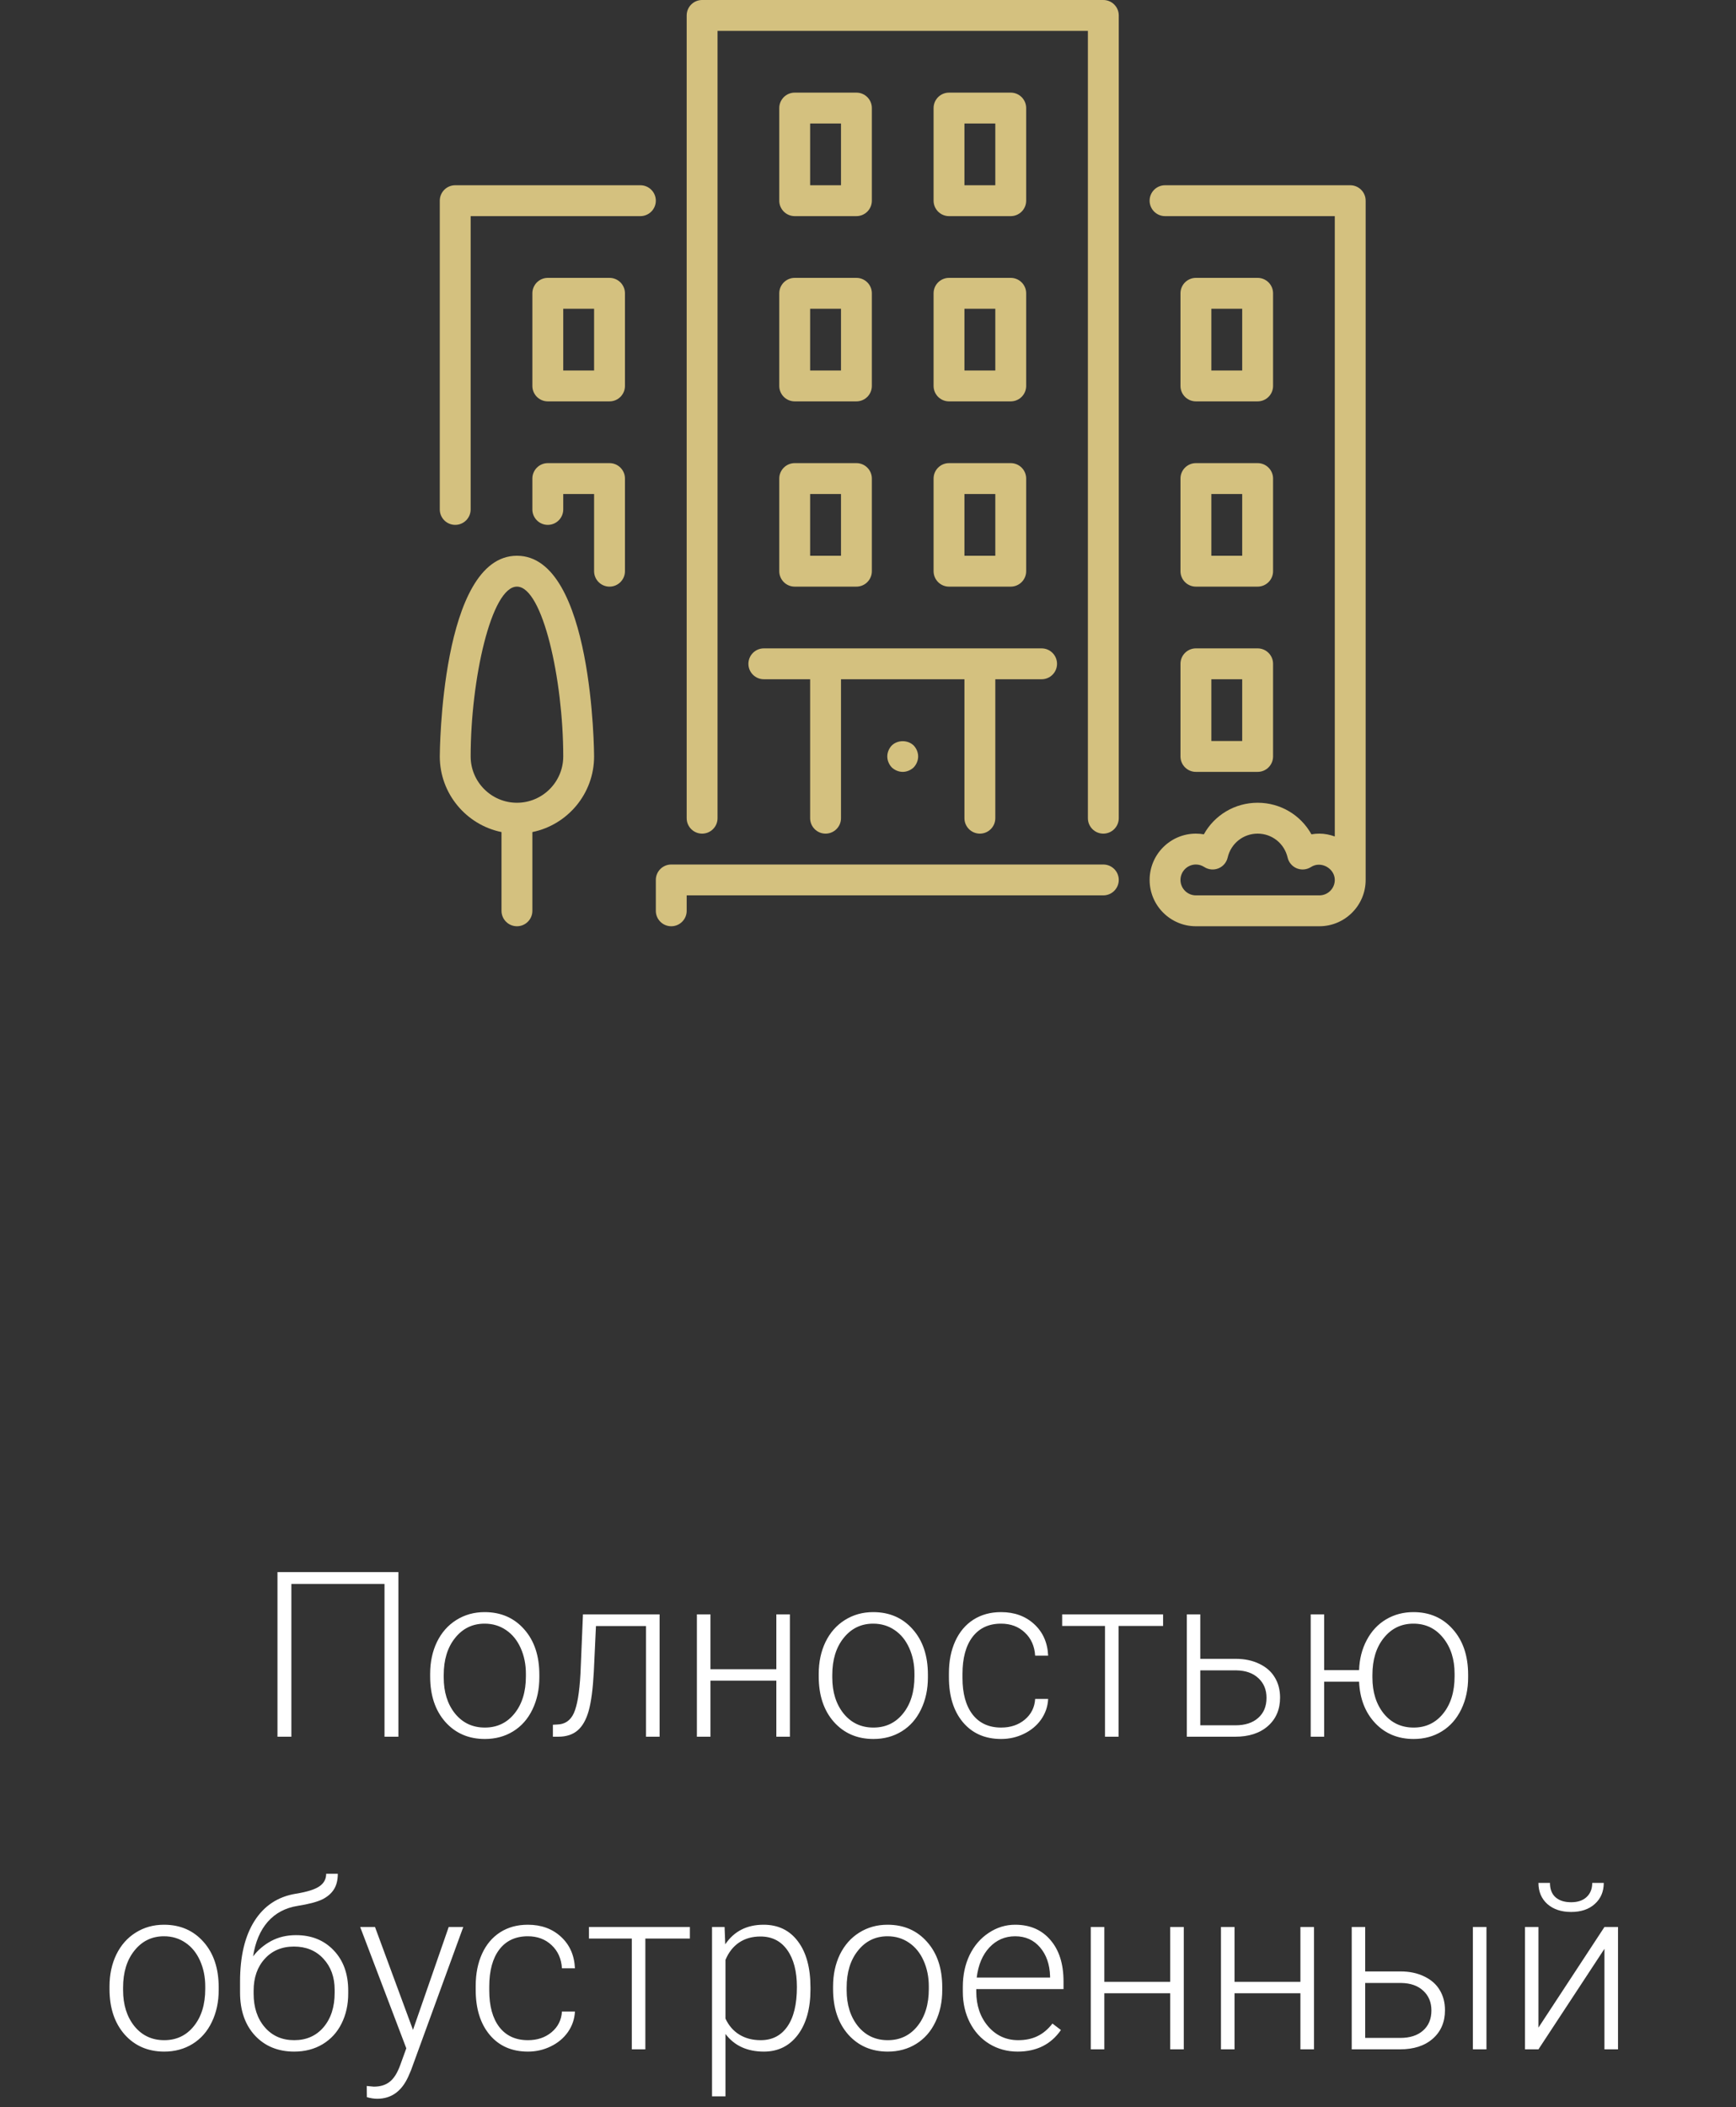 <svg width="150" height="182" viewBox="0 0 150 182" fill="none" xmlns="http://www.w3.org/2000/svg">
<rect x="0" y="0" width="150" height="182" fill="#333333" stroke="none"/>
<path d="M95.333 74.667H58C57.264 74.667 56.667 75.264 56.667 76V78.667C56.667 79.403 57.264 80 58 80C58.736 80 59.333 79.403 59.333 78.667V77.333H95.333C96.069 77.333 96.667 76.736 96.667 76C96.667 75.264 96.069 74.667 95.333 74.667Z" fill="#D4C17F"/>
<path d="M67.333 33.333C67.333 34.069 67.931 34.667 68.667 34.667H74C74.736 34.667 75.333 34.069 75.333 33.333V25.333C75.333 24.597 74.736 24 74 24H68.667C67.931 24 67.333 24.597 67.333 25.333V33.333H67.333ZM70 26.667H72.667V32H70V26.667Z" fill="#D4C17F"/>
<path d="M55.333 16H39.333C38.597 16 38 16.597 38 17.333V44C38 44.736 38.597 45.333 39.333 45.333C40.069 45.333 40.667 44.736 40.667 44V18.667H55.333C56.069 18.667 56.667 18.069 56.667 17.333C56.667 16.598 56.069 16 55.333 16Z" fill="#D4C17F"/>
<path d="M102 65.333C102 66.069 102.597 66.667 103.333 66.667H108.667C109.403 66.667 110 66.069 110 65.333V57.333C110 56.597 109.403 56 108.667 56H103.333C102.597 56 102 56.597 102 57.333V65.333ZM104.667 58.667H107.333V64H104.667V58.667Z" fill="#D4C17F"/>
<path d="M44.667 48C38.076 48 38 65.16 38 65.333C38 68.553 40.295 71.245 43.333 71.865V78.667C43.333 79.403 43.931 80 44.667 80C45.403 80 46 79.403 46 78.667V71.865C49.038 71.245 51.333 68.553 51.333 65.333C51.333 65.16 51.257 48 44.667 48ZM44.667 69.333C42.461 69.333 40.667 67.539 40.667 65.333C40.667 58.691 42.451 50.667 44.667 50.667C46.883 50.667 48.667 58.691 48.667 65.333C48.667 67.539 46.872 69.333 44.667 69.333Z" fill="#D4C17F"/>
<path d="M52.667 40H47.333C46.597 40 46 40.597 46 41.333V44C46 44.736 46.597 45.333 47.333 45.333C48.069 45.333 48.667 44.736 48.667 44V42.667H51.333V49.333C51.333 50.069 51.931 50.667 52.667 50.667C53.403 50.667 54 50.069 54 49.333V41.333C54 40.597 53.403 40 52.667 40Z" fill="#D4C17F"/>
<path d="M103.333 34.667H108.667C109.403 34.667 110 34.069 110 33.333V25.333C110 24.598 109.403 24 108.667 24H103.333C102.597 24 102 24.598 102 25.333V33.333C102 34.069 102.597 34.667 103.333 34.667ZM104.667 26.667H107.333V32H104.667V26.667Z" fill="#D4C17F"/>
<path d="M52.667 24H47.333C46.597 24 46 24.597 46 25.333V33.333C46 34.069 46.597 34.667 47.333 34.667H52.667C53.403 34.667 54 34.069 54 33.333V25.333C54 24.597 53.403 24 52.667 24ZM51.333 32H48.667V26.667H51.333V32H51.333Z" fill="#D4C17F"/>
<path d="M80.667 33.333C80.667 34.069 81.264 34.667 82 34.667H87.333C88.069 34.667 88.667 34.069 88.667 33.333V25.333C88.667 24.597 88.069 24 87.333 24H82C81.264 24 80.667 24.597 80.667 25.333V33.333ZM83.333 26.667H86V32H83.333V26.667Z" fill="#D4C17F"/>
<path d="M116.667 16H100.667C99.931 16 99.333 16.597 99.333 17.333C99.333 18.069 99.931 18.667 100.667 18.667H115.333V72.245C114.915 72.096 114.471 72 114 72C113.77 72 113.54 72.02 113.315 72.06C112.395 70.403 110.644 69.333 108.667 69.333C106.69 69.333 104.939 70.403 104.019 72.06C103.794 72.02 103.564 72 103.334 72C101.128 72 99.334 73.795 99.334 76C99.334 78.205 101.128 80 103.334 80H114C116.205 80 118 78.205 118 76V17.333C118 16.597 117.403 16 116.667 16ZM114 77.333H103.333C102.599 77.333 102 76.735 102 76C102 75.265 102.599 74.667 103.333 74.667C103.589 74.667 103.832 74.74 104.056 74.884C104.421 75.119 104.877 75.161 105.28 74.999C105.683 74.836 105.98 74.487 106.077 74.064C106.359 72.849 107.424 72 108.667 72C109.909 72 110.975 72.849 111.256 74.064C111.353 74.487 111.651 74.836 112.053 74.999C112.455 75.161 112.912 75.119 113.277 74.884C114.145 74.324 115.333 75.009 115.333 76C115.333 76.735 114.735 77.333 114 77.333Z" fill="#D4C17F"/>
<path d="M82 18.667H87.333C88.069 18.667 88.667 18.069 88.667 17.333V9.333C88.667 8.598 88.069 8 87.333 8H82C81.264 8 80.667 8.598 80.667 9.333V17.333C80.667 18.069 81.264 18.667 82 18.667ZM83.333 10.667H86V16H83.333V10.667Z" fill="#D4C17F"/>
<path d="M80.667 49.333C80.667 50.069 81.264 50.667 82 50.667H87.333C88.069 50.667 88.667 50.069 88.667 49.333V41.333C88.667 40.597 88.069 40 87.333 40H82C81.264 40 80.667 40.597 80.667 41.333V49.333ZM83.333 42.667H86V48H83.333V42.667Z" fill="#D4C17F"/>
<path d="M68.667 18.667H74C74.736 18.667 75.333 18.069 75.333 17.333V9.333C75.333 8.598 74.736 8 74 8H68.667C67.931 8 67.333 8.598 67.333 9.333V17.333C67.333 18.069 67.931 18.667 68.667 18.667ZM70 10.667H72.667V16H70V10.667Z" fill="#D4C17F"/>
<path d="M77.053 64.387C76.813 64.64 76.667 64.987 76.667 65.333C76.667 65.68 76.813 66.027 77.053 66.28C77.307 66.52 77.653 66.667 78 66.667C78.347 66.667 78.693 66.52 78.947 66.28C79.187 66.027 79.333 65.68 79.333 65.333C79.333 64.987 79.187 64.64 78.947 64.387C78.44 63.893 77.56 63.893 77.053 64.387Z" fill="#D4C17F"/>
<path d="M67.333 49.333C67.333 50.069 67.931 50.667 68.667 50.667H74C74.736 50.667 75.333 50.069 75.333 49.333V41.333C75.333 40.597 74.736 40 74 40H68.667C67.931 40 67.333 40.597 67.333 41.333V49.333H67.333ZM70 42.667H72.667V48H70V42.667Z" fill="#D4C17F"/>
<path d="M64.667 57.333C64.667 58.069 65.264 58.667 66 58.667H70V70.667C70 71.403 70.597 72 71.333 72C72.069 72 72.667 71.403 72.667 70.667V58.667H83.333V70.667C83.333 71.403 83.931 72 84.667 72C85.403 72 86 71.403 86 70.667V58.667H90C90.736 58.667 91.333 58.069 91.333 57.333C91.333 56.597 90.736 56 90 56H66C65.264 56 64.667 56.597 64.667 57.333Z" fill="#D4C17F"/>
<path d="M102 49.333C102 50.069 102.597 50.667 103.333 50.667H108.667C109.403 50.667 110 50.069 110 49.333V41.333C110 40.597 109.403 40 108.667 40H103.333C102.597 40 102 40.597 102 41.333V49.333ZM104.667 42.667H107.333V48H104.667V42.667Z" fill="#D4C17F"/>
<path d="M95.333 0H60.667C59.931 0 59.333 0.597 59.333 1.333V70.667C59.333 71.403 59.931 72 60.667 72C61.403 72 62 71.403 62 70.667V2.667H94V70.667C94 71.403 94.597 72 95.333 72C96.069 72 96.667 71.403 96.667 70.667V1.333C96.667 0.597 96.069 0 95.333 0Z" fill="#D4C17F"/>
<path d="M34.424 150H33.223V136.807H25.176V150H23.975V135.781H34.424V150ZM37.168 144.561C37.168 143.545 37.363 142.63 37.754 141.816C38.151 141.003 38.708 140.371 39.424 139.922C40.147 139.466 40.964 139.238 41.875 139.238C43.281 139.238 44.421 139.733 45.293 140.723C46.165 141.706 46.602 143.011 46.602 144.639V144.883C46.602 145.905 46.403 146.826 46.006 147.646C45.615 148.46 45.062 149.089 44.346 149.531C43.63 149.974 42.812 150.195 41.895 150.195C40.495 150.195 39.355 149.704 38.477 148.721C37.604 147.731 37.168 146.423 37.168 144.795V144.561ZM38.34 144.883C38.34 146.146 38.665 147.184 39.316 147.998C39.974 148.805 40.833 149.209 41.895 149.209C42.949 149.209 43.802 148.805 44.453 147.998C45.111 147.184 45.44 146.113 45.44 144.785V144.561C45.44 143.753 45.29 143.014 44.99 142.344C44.691 141.673 44.271 141.156 43.73 140.791C43.19 140.42 42.572 140.234 41.875 140.234C40.833 140.234 39.984 140.645 39.326 141.465C38.669 142.279 38.34 143.346 38.34 144.668V144.883ZM56.992 139.434V150H55.82V140.439H51.494L51.309 144.395C51.23 145.859 51.084 146.979 50.869 147.754C50.654 148.522 50.335 149.089 49.912 149.453C49.489 149.818 48.926 150 48.223 150H47.773V148.965L48.135 148.945C48.805 148.932 49.287 148.607 49.58 147.969C49.873 147.331 50.065 146.191 50.156 144.551L50.371 139.434H56.992ZM68.252 150H67.08V145.156H61.387V150H60.215V139.434H61.387V144.17H67.08V139.434H68.252V150ZM70.742 144.561C70.742 143.545 70.938 142.63 71.328 141.816C71.725 141.003 72.282 140.371 72.998 139.922C73.721 139.466 74.538 139.238 75.449 139.238C76.856 139.238 77.995 139.733 78.867 140.723C79.74 141.706 80.176 143.011 80.176 144.639V144.883C80.176 145.905 79.977 146.826 79.58 147.646C79.189 148.46 78.636 149.089 77.92 149.531C77.204 149.974 76.387 150.195 75.469 150.195C74.069 150.195 72.93 149.704 72.051 148.721C71.178 147.731 70.742 146.423 70.742 144.795V144.561ZM71.914 144.883C71.914 146.146 72.24 147.184 72.891 147.998C73.548 148.805 74.408 149.209 75.469 149.209C76.523 149.209 77.376 148.805 78.027 147.998C78.685 147.184 79.014 146.113 79.014 144.785V144.561C79.014 143.753 78.864 143.014 78.564 142.344C78.265 141.673 77.845 141.156 77.305 140.791C76.764 140.42 76.146 140.234 75.449 140.234C74.408 140.234 73.558 140.645 72.9 141.465C72.243 142.279 71.914 143.346 71.914 144.668V144.883ZM86.504 149.209C87.318 149.209 87.998 148.981 88.545 148.525C89.098 148.063 89.398 147.467 89.443 146.738H90.566C90.534 147.383 90.332 147.972 89.961 148.506C89.59 149.033 89.095 149.447 88.477 149.746C87.865 150.046 87.207 150.195 86.504 150.195C85.117 150.195 84.017 149.714 83.203 148.75C82.396 147.786 81.992 146.491 81.992 144.863V144.512C81.992 143.47 82.174 142.549 82.539 141.748C82.904 140.947 83.424 140.329 84.102 139.893C84.785 139.456 85.583 139.238 86.494 139.238C87.653 139.238 88.607 139.583 89.356 140.273C90.111 140.964 90.514 141.872 90.566 142.998H89.443C89.391 142.171 89.092 141.504 88.545 140.996C88.005 140.488 87.321 140.234 86.494 140.234C85.439 140.234 84.619 140.615 84.033 141.377C83.454 142.139 83.164 143.206 83.164 144.58V144.922C83.164 146.27 83.454 147.321 84.033 148.076C84.619 148.831 85.443 149.209 86.504 149.209ZM100.498 140.43H96.65V150H95.478V140.43H91.777V139.434H100.498V140.43ZM103.711 143.271H106.758C107.539 143.271 108.223 143.415 108.809 143.701C109.401 143.981 109.847 144.372 110.146 144.873C110.452 145.374 110.605 145.957 110.605 146.621C110.605 147.643 110.254 148.464 109.551 149.082C108.854 149.694 107.91 150 106.719 150H102.549V139.434H103.711V143.271ZM103.711 144.268V149.014H106.738C107.578 149.014 108.236 148.802 108.711 148.379C109.193 147.956 109.434 147.376 109.434 146.641C109.434 145.938 109.199 145.371 108.73 144.941C108.268 144.505 107.633 144.281 106.826 144.268H103.711ZM114.414 144.248H117.432C117.464 143.285 117.686 142.419 118.096 141.65C118.506 140.876 119.062 140.28 119.766 139.863C120.469 139.447 121.257 139.238 122.129 139.238C123.529 139.238 124.665 139.733 125.537 140.723C126.416 141.712 126.855 143.021 126.855 144.648V144.883C126.855 145.898 126.657 146.816 126.26 147.637C125.863 148.457 125.306 149.089 124.59 149.531C123.874 149.974 123.06 150.195 122.148 150.195C120.801 150.195 119.694 149.74 118.828 148.828C117.962 147.91 117.497 146.715 117.432 145.244H114.414V150H113.252V139.434H114.414V144.248ZM118.584 144.883C118.584 146.146 118.91 147.184 119.561 147.998C120.218 148.805 121.081 149.209 122.148 149.209C123.197 149.209 124.046 148.805 124.697 147.998C125.355 147.184 125.684 146.113 125.684 144.785V144.561C125.684 143.311 125.355 142.279 124.697 141.465C124.04 140.645 123.184 140.234 122.129 140.234C121.081 140.234 120.228 140.645 119.57 141.465C118.913 142.279 118.584 143.346 118.584 144.668V144.883ZM9.463 171.561C9.463 170.545 9.658 169.63 10.049 168.816C10.446 168.003 11.003 167.371 11.719 166.922C12.441 166.466 13.258 166.238 14.17 166.238C15.576 166.238 16.715 166.733 17.588 167.723C18.46 168.706 18.896 170.011 18.896 171.639V171.883C18.896 172.905 18.698 173.826 18.301 174.646C17.91 175.46 17.357 176.089 16.641 176.531C15.925 176.974 15.107 177.195 14.19 177.195C12.79 177.195 11.65 176.704 10.771 175.721C9.899 174.731 9.463 173.423 9.463 171.795V171.561ZM10.635 171.883C10.635 173.146 10.96 174.184 11.611 174.998C12.269 175.805 13.128 176.209 14.19 176.209C15.244 176.209 16.097 175.805 16.748 174.998C17.406 174.184 17.734 173.113 17.734 171.785V171.561C17.734 170.753 17.585 170.014 17.285 169.344C16.986 168.673 16.566 168.156 16.025 167.791C15.485 167.42 14.867 167.234 14.17 167.234C13.128 167.234 12.279 167.645 11.621 168.465C10.963 169.279 10.635 170.346 10.635 171.668V171.883ZM25.576 167.137C26.917 167.137 28.005 167.576 28.838 168.455C29.671 169.327 30.088 170.486 30.088 171.932V172.186C30.088 173.143 29.896 174.005 29.512 174.773C29.134 175.535 28.587 176.131 27.871 176.561C27.162 176.984 26.344 177.195 25.42 177.195C24.027 177.195 22.897 176.733 22.031 175.809C21.172 174.878 20.742 173.637 20.742 172.088V171.15C20.742 168.963 21.159 167.215 21.992 165.906C22.826 164.598 24.01 163.816 25.547 163.562C26.517 163.406 27.197 163.195 27.588 162.928C27.985 162.661 28.184 162.296 28.184 161.834H29.189C29.189 162.381 29.076 162.833 28.848 163.191C28.62 163.549 28.278 163.839 27.822 164.061C27.366 164.275 26.67 164.458 25.732 164.607C24.658 164.777 23.792 165.236 23.135 165.984C22.484 166.727 22.061 167.723 21.865 168.973C22.282 168.426 22.803 167.983 23.428 167.645C24.059 167.306 24.775 167.137 25.576 167.137ZM21.914 171.941V172.186C21.914 173.377 22.236 174.347 22.881 175.096C23.525 175.838 24.372 176.209 25.42 176.209C26.475 176.209 27.321 175.835 27.959 175.086C28.597 174.331 28.916 173.341 28.916 172.117V171.863C28.916 170.763 28.59 169.865 27.939 169.168C27.295 168.471 26.449 168.123 25.4 168.123C24.352 168.123 23.509 168.478 22.871 169.188C22.233 169.891 21.914 170.809 21.914 171.941ZM35.684 175.32L38.77 166.434H40.029L35.518 178.797L35.283 179.344C34.704 180.626 33.809 181.268 32.598 181.268C32.318 181.268 32.018 181.222 31.699 181.131L31.689 180.164L32.295 180.223C32.868 180.223 33.33 180.079 33.682 179.793C34.04 179.513 34.342 179.028 34.59 178.338L35.107 176.912L31.123 166.434H32.402L35.684 175.32ZM45.615 176.209C46.429 176.209 47.109 175.981 47.656 175.525C48.21 175.063 48.509 174.467 48.555 173.738H49.678C49.645 174.383 49.443 174.972 49.072 175.506C48.701 176.033 48.206 176.447 47.588 176.746C46.976 177.046 46.318 177.195 45.615 177.195C44.228 177.195 43.128 176.714 42.315 175.75C41.507 174.786 41.103 173.491 41.103 171.863V171.512C41.103 170.47 41.286 169.549 41.65 168.748C42.015 167.947 42.536 167.329 43.213 166.893C43.897 166.456 44.694 166.238 45.605 166.238C46.764 166.238 47.718 166.583 48.467 167.273C49.222 167.964 49.626 168.872 49.678 169.998H48.555C48.503 169.171 48.203 168.504 47.656 167.996C47.116 167.488 46.432 167.234 45.605 167.234C44.551 167.234 43.73 167.615 43.145 168.377C42.565 169.139 42.275 170.206 42.275 171.58V171.922C42.275 173.27 42.565 174.321 43.145 175.076C43.73 175.831 44.554 176.209 45.615 176.209ZM59.609 167.43H55.762V177H54.59V167.43H50.889V166.434H59.609V167.43ZM70.029 171.824C70.029 173.471 69.665 174.78 68.936 175.75C68.206 176.714 67.23 177.195 66.006 177.195C64.561 177.195 63.454 176.688 62.685 175.672V181.062H61.523V166.434H62.607L62.666 167.928C63.428 166.801 64.531 166.238 65.977 166.238C67.24 166.238 68.229 166.717 68.945 167.674C69.668 168.631 70.029 169.959 70.029 171.658V171.824ZM68.857 171.619C68.857 170.271 68.581 169.207 68.027 168.426C67.474 167.645 66.703 167.254 65.713 167.254C64.997 167.254 64.382 167.426 63.867 167.771C63.353 168.117 62.959 168.618 62.685 169.275V174.344C62.965 174.949 63.366 175.411 63.887 175.73C64.408 176.049 65.023 176.209 65.732 176.209C66.716 176.209 67.481 175.818 68.027 175.037C68.581 174.249 68.857 173.11 68.857 171.619ZM71.982 171.561C71.982 170.545 72.178 169.63 72.568 168.816C72.966 168.003 73.522 167.371 74.238 166.922C74.961 166.466 75.778 166.238 76.689 166.238C78.096 166.238 79.235 166.733 80.107 167.723C80.98 168.706 81.416 170.011 81.416 171.639V171.883C81.416 172.905 81.217 173.826 80.82 174.646C80.43 175.46 79.876 176.089 79.16 176.531C78.444 176.974 77.627 177.195 76.709 177.195C75.309 177.195 74.17 176.704 73.291 175.721C72.419 174.731 71.982 173.423 71.982 171.795V171.561ZM73.154 171.883C73.154 173.146 73.48 174.184 74.131 174.998C74.788 175.805 75.648 176.209 76.709 176.209C77.764 176.209 78.617 175.805 79.268 174.998C79.925 174.184 80.254 173.113 80.254 171.785V171.561C80.254 170.753 80.104 170.014 79.805 169.344C79.505 168.673 79.085 168.156 78.545 167.791C78.005 167.42 77.386 167.234 76.689 167.234C75.648 167.234 74.798 167.645 74.141 168.465C73.483 169.279 73.154 170.346 73.154 171.668V171.883ZM87.93 177.195C87.031 177.195 86.217 176.974 85.488 176.531C84.766 176.089 84.203 175.473 83.799 174.686C83.395 173.891 83.193 173.003 83.193 172.02V171.6C83.193 170.584 83.389 169.669 83.779 168.855C84.176 168.042 84.727 167.404 85.43 166.941C86.133 166.473 86.894 166.238 87.715 166.238C88.997 166.238 90.013 166.678 90.762 167.557C91.517 168.429 91.894 169.624 91.894 171.141V171.795H84.356V172.02C84.356 173.217 84.697 174.217 85.381 175.018C86.071 175.812 86.937 176.209 87.978 176.209C88.603 176.209 89.154 176.095 89.629 175.867C90.111 175.639 90.547 175.275 90.938 174.773L91.67 175.33C90.811 176.574 89.564 177.195 87.93 177.195ZM87.715 167.234C86.836 167.234 86.094 167.557 85.488 168.201C84.889 168.846 84.525 169.712 84.394 170.799H90.732V170.672C90.7 169.656 90.41 168.829 89.863 168.191C89.316 167.553 88.6 167.234 87.715 167.234ZM102.285 177H101.113V172.156H95.42V177H94.248V166.434H95.42V171.17H101.113V166.434H102.285V177ZM113.535 177H112.363V172.156H106.67V177H105.498V166.434H106.67V171.17H112.363V166.434H113.535V177ZM117.959 170.271H121.006C121.787 170.271 122.471 170.415 123.057 170.701C123.649 170.981 124.095 171.372 124.395 171.873C124.701 172.374 124.854 172.957 124.854 173.621C124.854 174.643 124.502 175.464 123.799 176.082C123.102 176.694 122.158 177 120.967 177H116.797V166.434H117.959V170.271ZM117.959 171.268V176.014H120.986C121.826 176.014 122.484 175.802 122.959 175.379C123.441 174.956 123.682 174.376 123.682 173.641C123.682 172.938 123.447 172.371 122.979 171.941C122.516 171.505 121.882 171.281 121.074 171.268H117.959ZM128.438 177H127.266V166.434H128.438V177ZM138.633 166.434H139.805V177H138.633V168.318L132.93 177H131.768V166.434H132.93V175.125L138.633 166.434ZM138.574 162.625C138.574 163.374 138.317 163.979 137.803 164.441C137.295 164.904 136.611 165.135 135.752 165.135C134.906 165.135 134.222 164.907 133.701 164.451C133.187 163.989 132.93 163.38 132.93 162.625H133.926C133.926 163.165 134.085 163.579 134.404 163.865C134.73 164.152 135.179 164.295 135.752 164.295C136.325 164.295 136.771 164.145 137.09 163.846C137.415 163.546 137.578 163.139 137.578 162.625H138.574Z" fill="white"/>
</svg>
